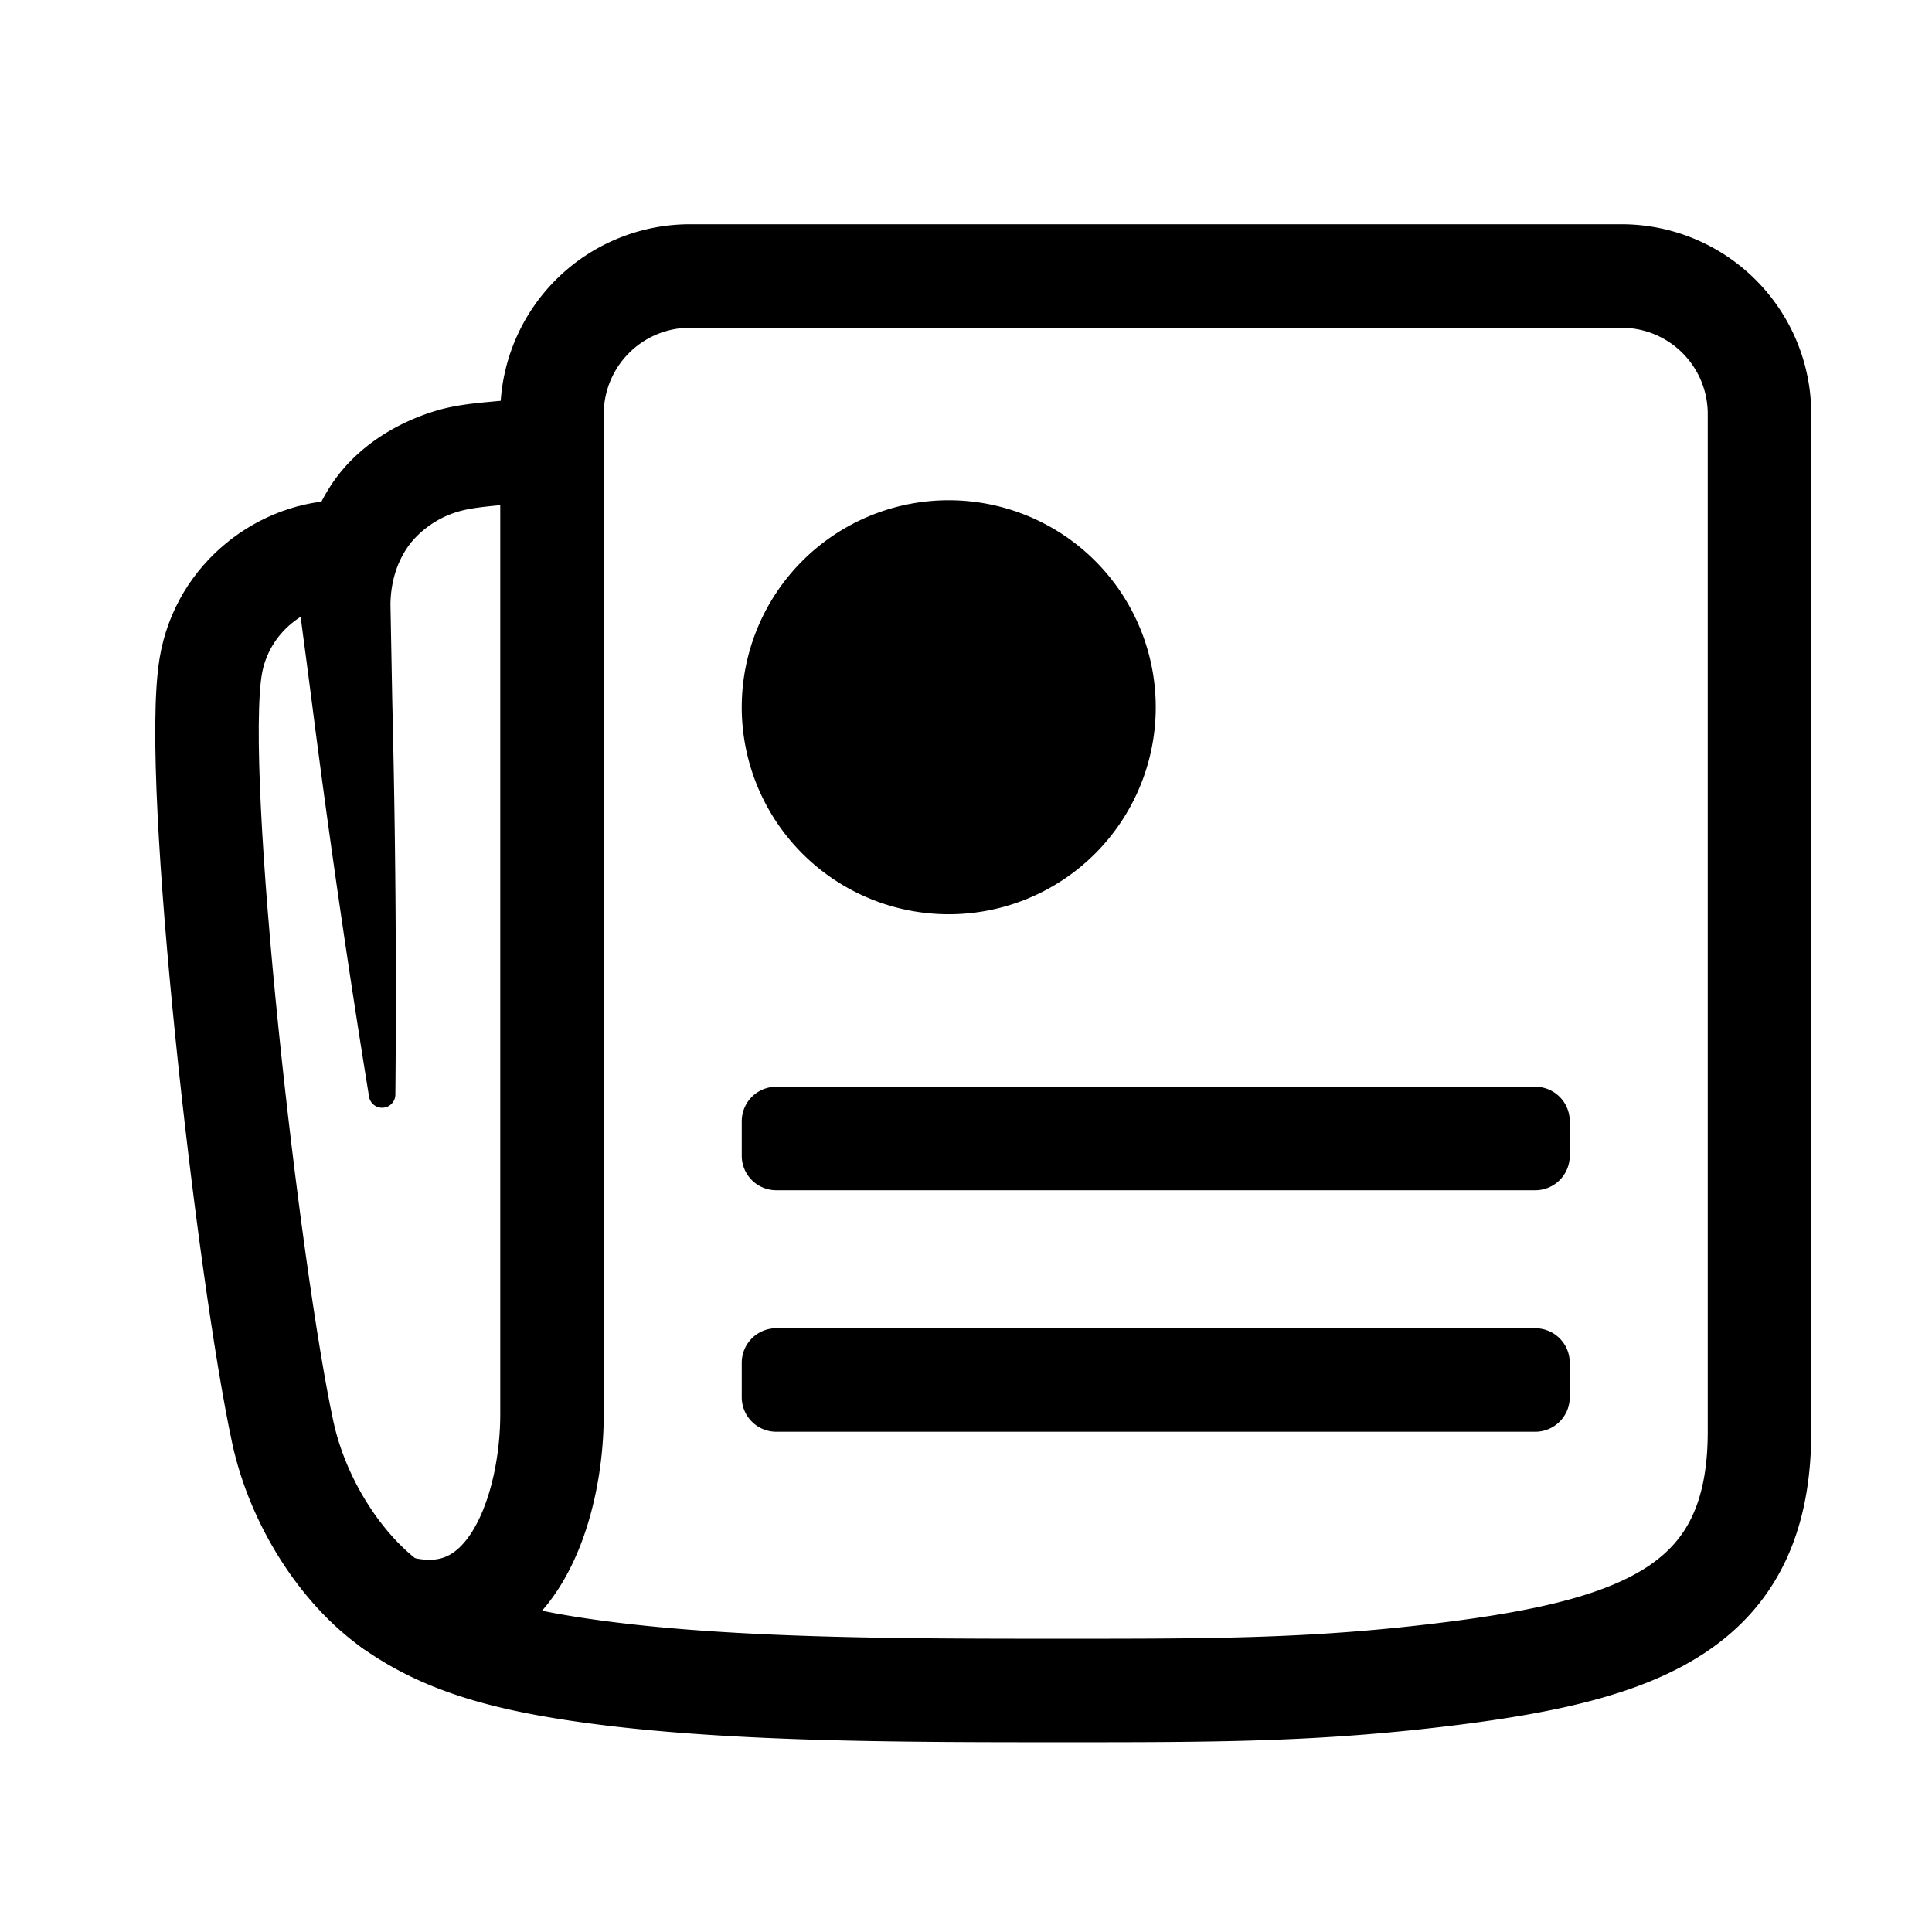 <svg xmlns="http://www.w3.org/2000/svg" height="28" viewBox="0 0 28 28" width="28" class="a8c37x1j ms05siws hwsy1cff b7h9ocf4 o9l3ebpd mlqo0dh0 mudddibn ciadx1gn"><path stroke="currentColor" fill="none" d="M4.973 8c-.854 0-1.75.646-1.919 1.656-.272 1.631.546 8.789 1.044 11.101.22 1.02.855 1.997 1.585 2.514" stroke-linecap="round" stroke-linejoin="round" stroke-width="1.5"/><path stroke="currentColor" fill="none" clip-rule="evenodd" d="M8 20.5c0 1.345-.597 3.285-2.317 2.771.76.54 1.67.799 3.089.979 1.968.25 4.428.25 6.642.25 2.214 0 3.69 0 5.658-.25 2.783-.354 4.428-1 4.428-3.5V6a2 2 0 00-2-2H10a2 2 0 00-2 2v14.5z" stroke-linecap="round" stroke-linejoin="round" stroke-width="1.5"/><path fill="currentColor" clip-rule="evenodd" d="M16.75 10.25a3 3 0 11-6 0 3 3 0 016 0zM5.349 15.896a170.9 170.9 0 01-.82-5.646l-.092-.707-.047-.352c-.015-.117-.032-.23-.041-.387a2.823 2.823 0 01.455-1.782c.365-.552.96-.91 1.55-1.079.293-.084.622-.107.823-.127l.694-.061.015-.002a.75.75 0 01.157 1.492c-.461.057-1.038.082-1.307.145a1.405 1.405 0 00-.774.467c-.186.23-.3.542-.303.907l.026 1.394c.046 1.901.063 3.804.045 5.709a.192.192 0 01-.381.029z" fill-rule="evenodd"/><path fill="currentColor" clip-rule="evenodd" d="M11.25 17.25h11a.5.5 0 00.5-.5v-.5a.5.5 0 00-.5-.5h-11a.5.5 0 00-.5.5v.5a.5.5 0 00.5.5zM11.25 20.75h11a.5.5 0 00.5-.5v-.5a.5.5 0 00-.5-.5h-11a.5.5 0 00-.5.5v.5a.5.5 0 00.5.5z"/></svg>